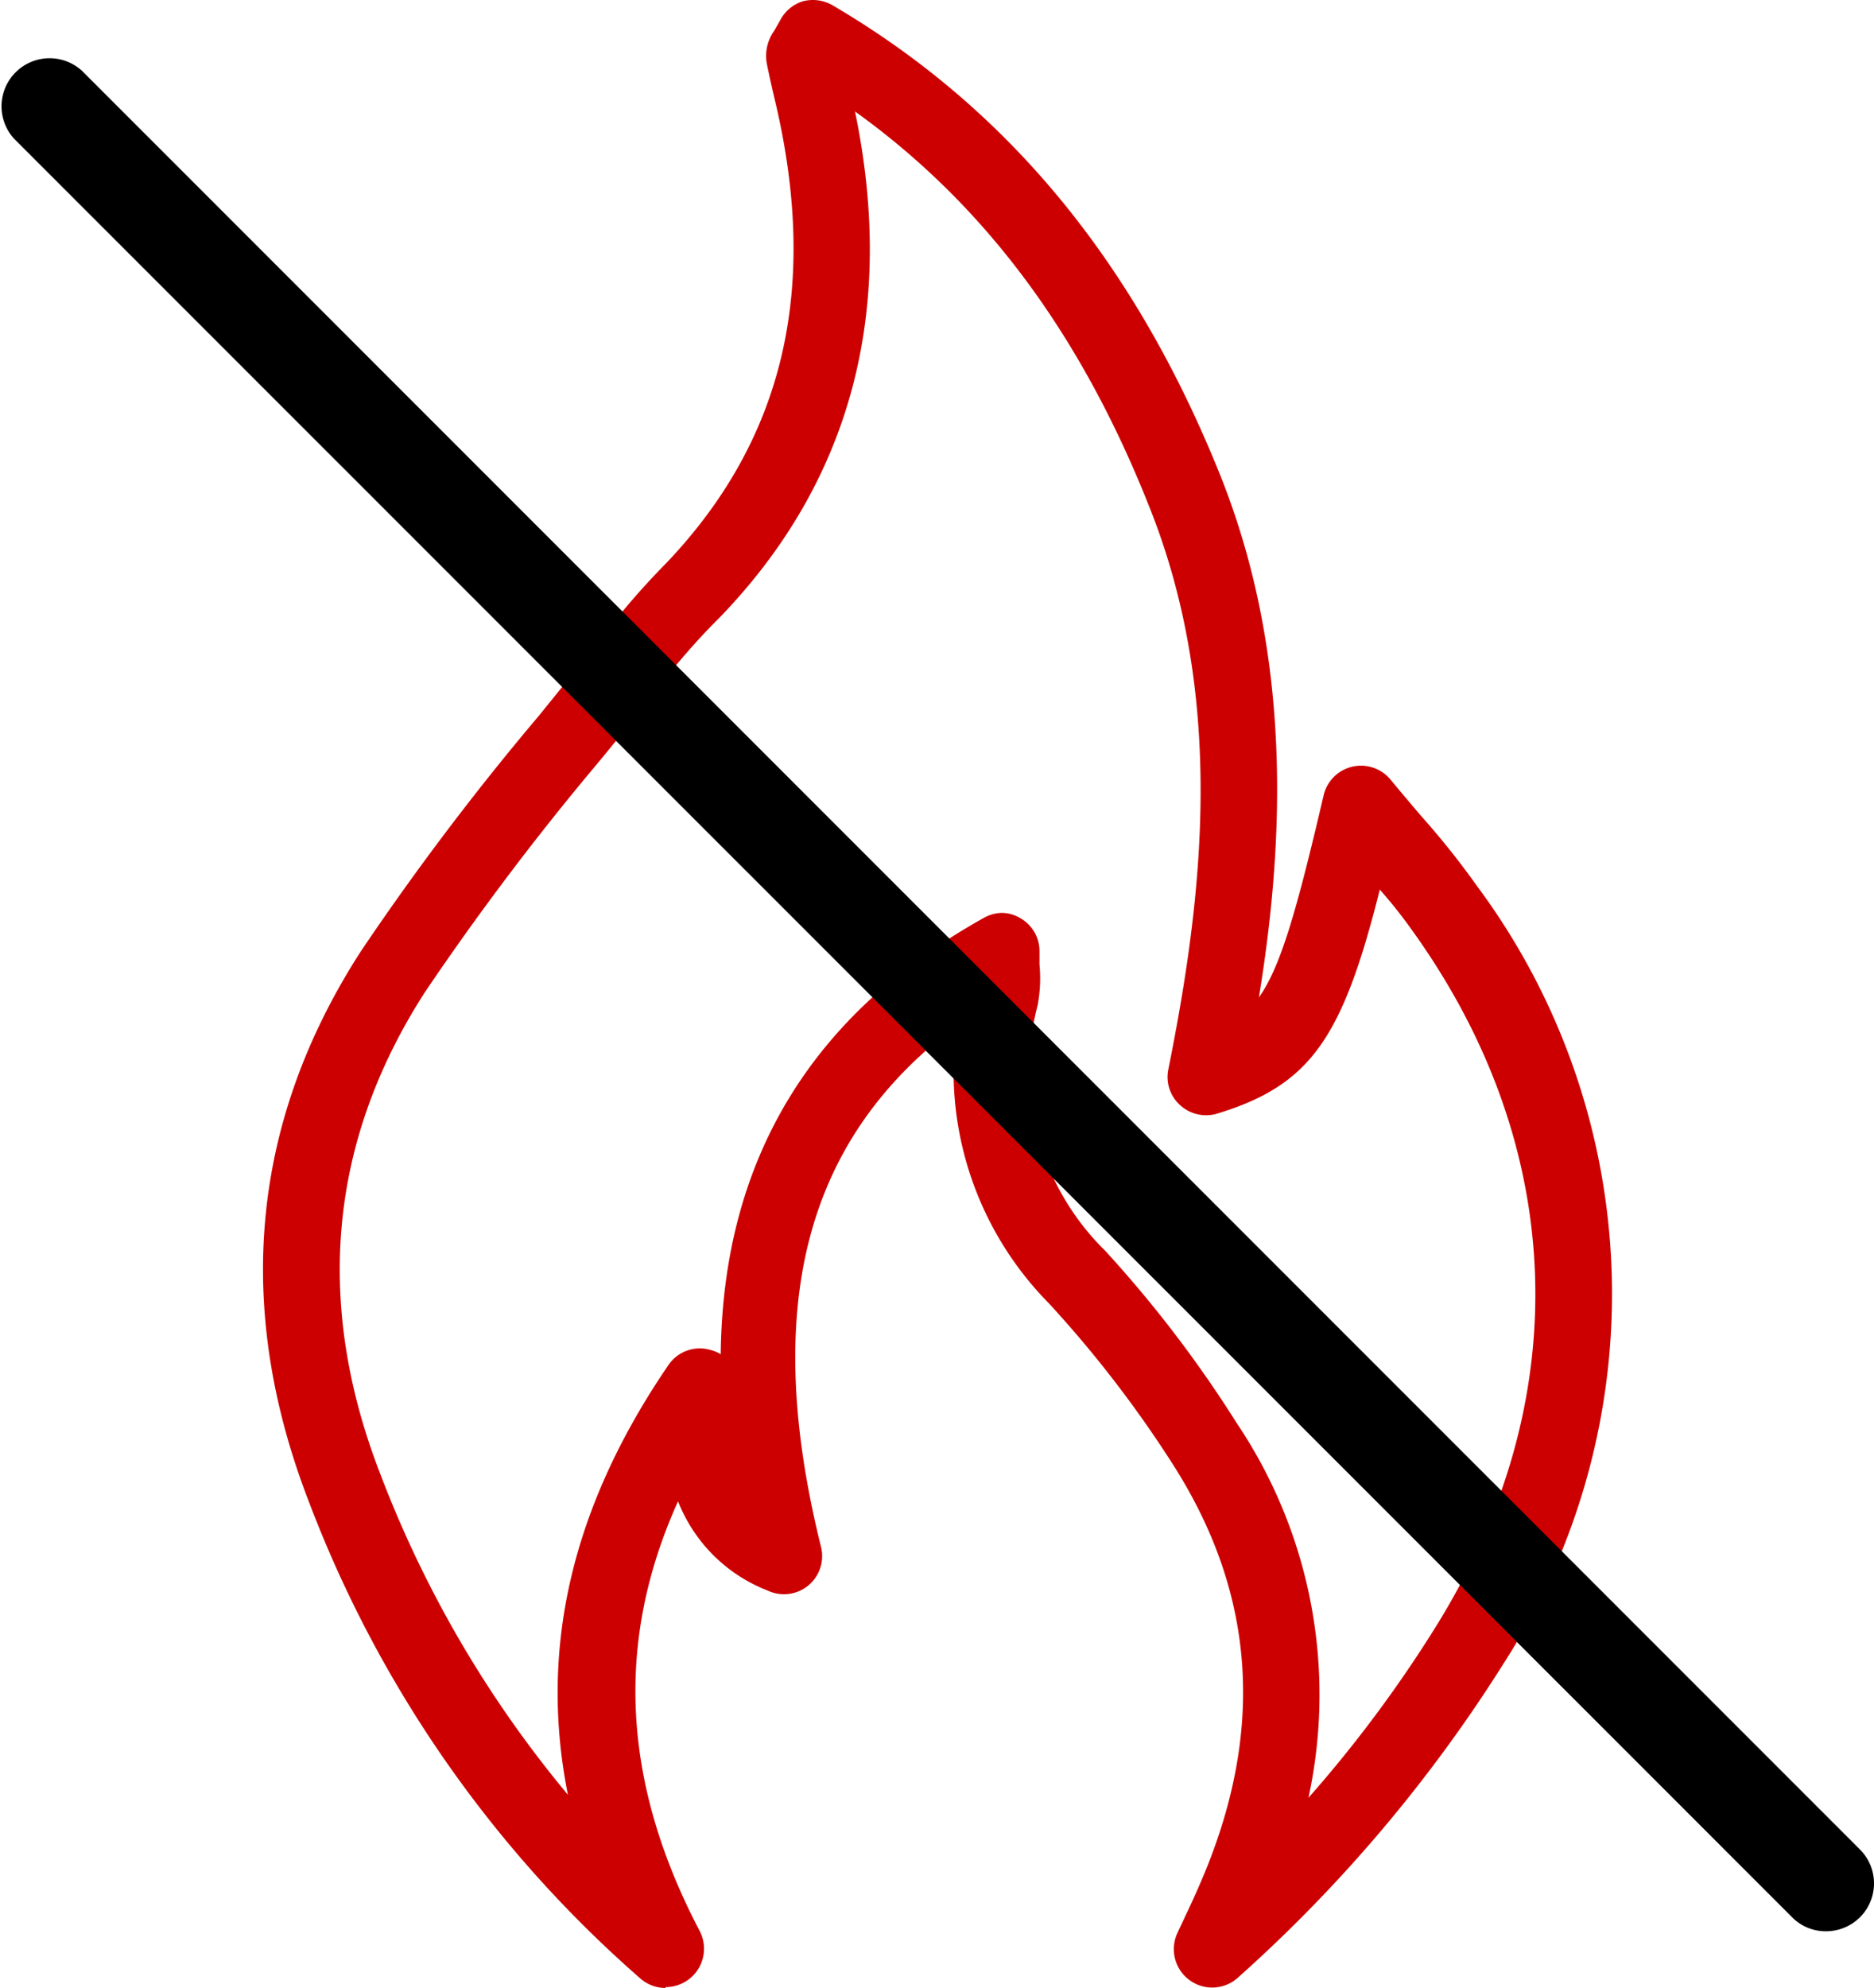<svg xmlns="http://www.w3.org/2000/svg" viewBox="0 0 86.95 92.2"><defs><style>.ad2b2582-0ad5-4cb0-b382-60e4c79de9f6{fill:#c00;}</style></defs><g id="b8c22eea-4a78-4b44-ba77-72cb9c3db23c" data-name="Layer 2"><g id="b3e5110c-289d-4e8c-bb72-bdef1672db3b" data-name="Icons for Export"><g id="b01a334b-11bd-4e9c-97ed-046412e8dd5f" data-name="icon-anti-inflam"><path class="ad2b2582-0ad5-4cb0-b382-60e4c79de9f6" d="M30.88,92.2a1.77,1.77,0,0,1-1.17-.44A55.44,55.44,0,0,1,14.34,69.67C10.83,60.62,11.65,52,16.75,44.11A125.85,125.85,0,0,1,25,33.2c1.15-1.42,2.35-2.9,3.49-4.36a35.16,35.16,0,0,1,2.41-2.71C36.35,20.42,38,13.46,36,4.84c-.15-.63-.29-1.24-.42-1.88a2,2,0,0,1,.34-1.53l.29-.51A1.78,1.78,0,0,1,37.25.06a1.83,1.83,0,0,1,1.37.18C46.74,5,52.62,12.12,56.6,22c3.36,8.36,3,17,1.81,24.26,1-1.4,1.75-4,3-9.36a1.78,1.78,0,0,1,3.11-.74c.47.57.93,1.11,1.37,1.63,1,1.12,1.84,2.18,2.66,3.33a31.71,31.71,0,0,1,1.19,36.07A68.12,68.12,0,0,1,57.45,91.71a1.78,1.78,0,0,1-2.82-2.06c.11-.24.23-.48.34-.73.24-.5.47-1,.69-1.51,3.06-7,2.64-13.45-1.27-19.54a53.61,53.61,0,0,0-5.73-7.43,15.33,15.33,0,0,1-4.27-12.88c-7.07,5.29-9.06,13.07-6.29,24.21a1.77,1.77,0,0,1-2.48,2,7.3,7.3,0,0,1-4.16-4.14c-2.94,6.5-2.6,13.06,1,19.92a1.78,1.78,0,0,1-1.58,2.61ZM46.45,42.34a1.67,1.67,0,0,1,.9.25,1.75,1.75,0,0,1,.88,1.53c0,.21,0,.41,0,.61a6.64,6.64,0,0,1-.09,1.91A11.74,11.74,0,0,0,51.27,58,55.94,55.94,0,0,1,57.38,66a22.57,22.57,0,0,1,3.33,17.38,59.67,59.67,0,0,0,5.95-8c6.45-10.42,6.07-22.13-1.06-32.12-.48-.68-1-1.35-1.58-2-1.73,6.9-3.22,9.07-7.55,10.39a1.78,1.78,0,0,1-1.71-.39,1.75,1.75,0,0,1-.55-1.67c1.58-7.88,2.71-17.15-.91-26.15C50.11,15.42,45.64,9.45,39.67,5.17c1.92,9.25-.18,17.13-6.24,23.43A30.88,30.88,0,0,0,31.25,31c-1.16,1.49-2.36,3-3.53,4.41a126.55,126.55,0,0,0-8,10.6c-4.45,6.9-5.15,14.42-2.08,22.34a52.21,52.21,0,0,0,8.71,14.89C25,76.49,26.51,69.91,31,63.33a1.76,1.76,0,0,1,2-.71,1.58,1.58,0,0,1,.44.19c.1-9,4.18-15.76,12.21-20.24A1.76,1.76,0,0,1,46.45,42.34Z"/><path d="M84.72,89.57a2.18,2.18,0,0,1-1.57-.65L.65,6.43A2.23,2.23,0,0,1,3.8,3.28l82.5,82.5a2.22,2.22,0,0,1-1.58,3.79Z"/></g></g></g></svg>
